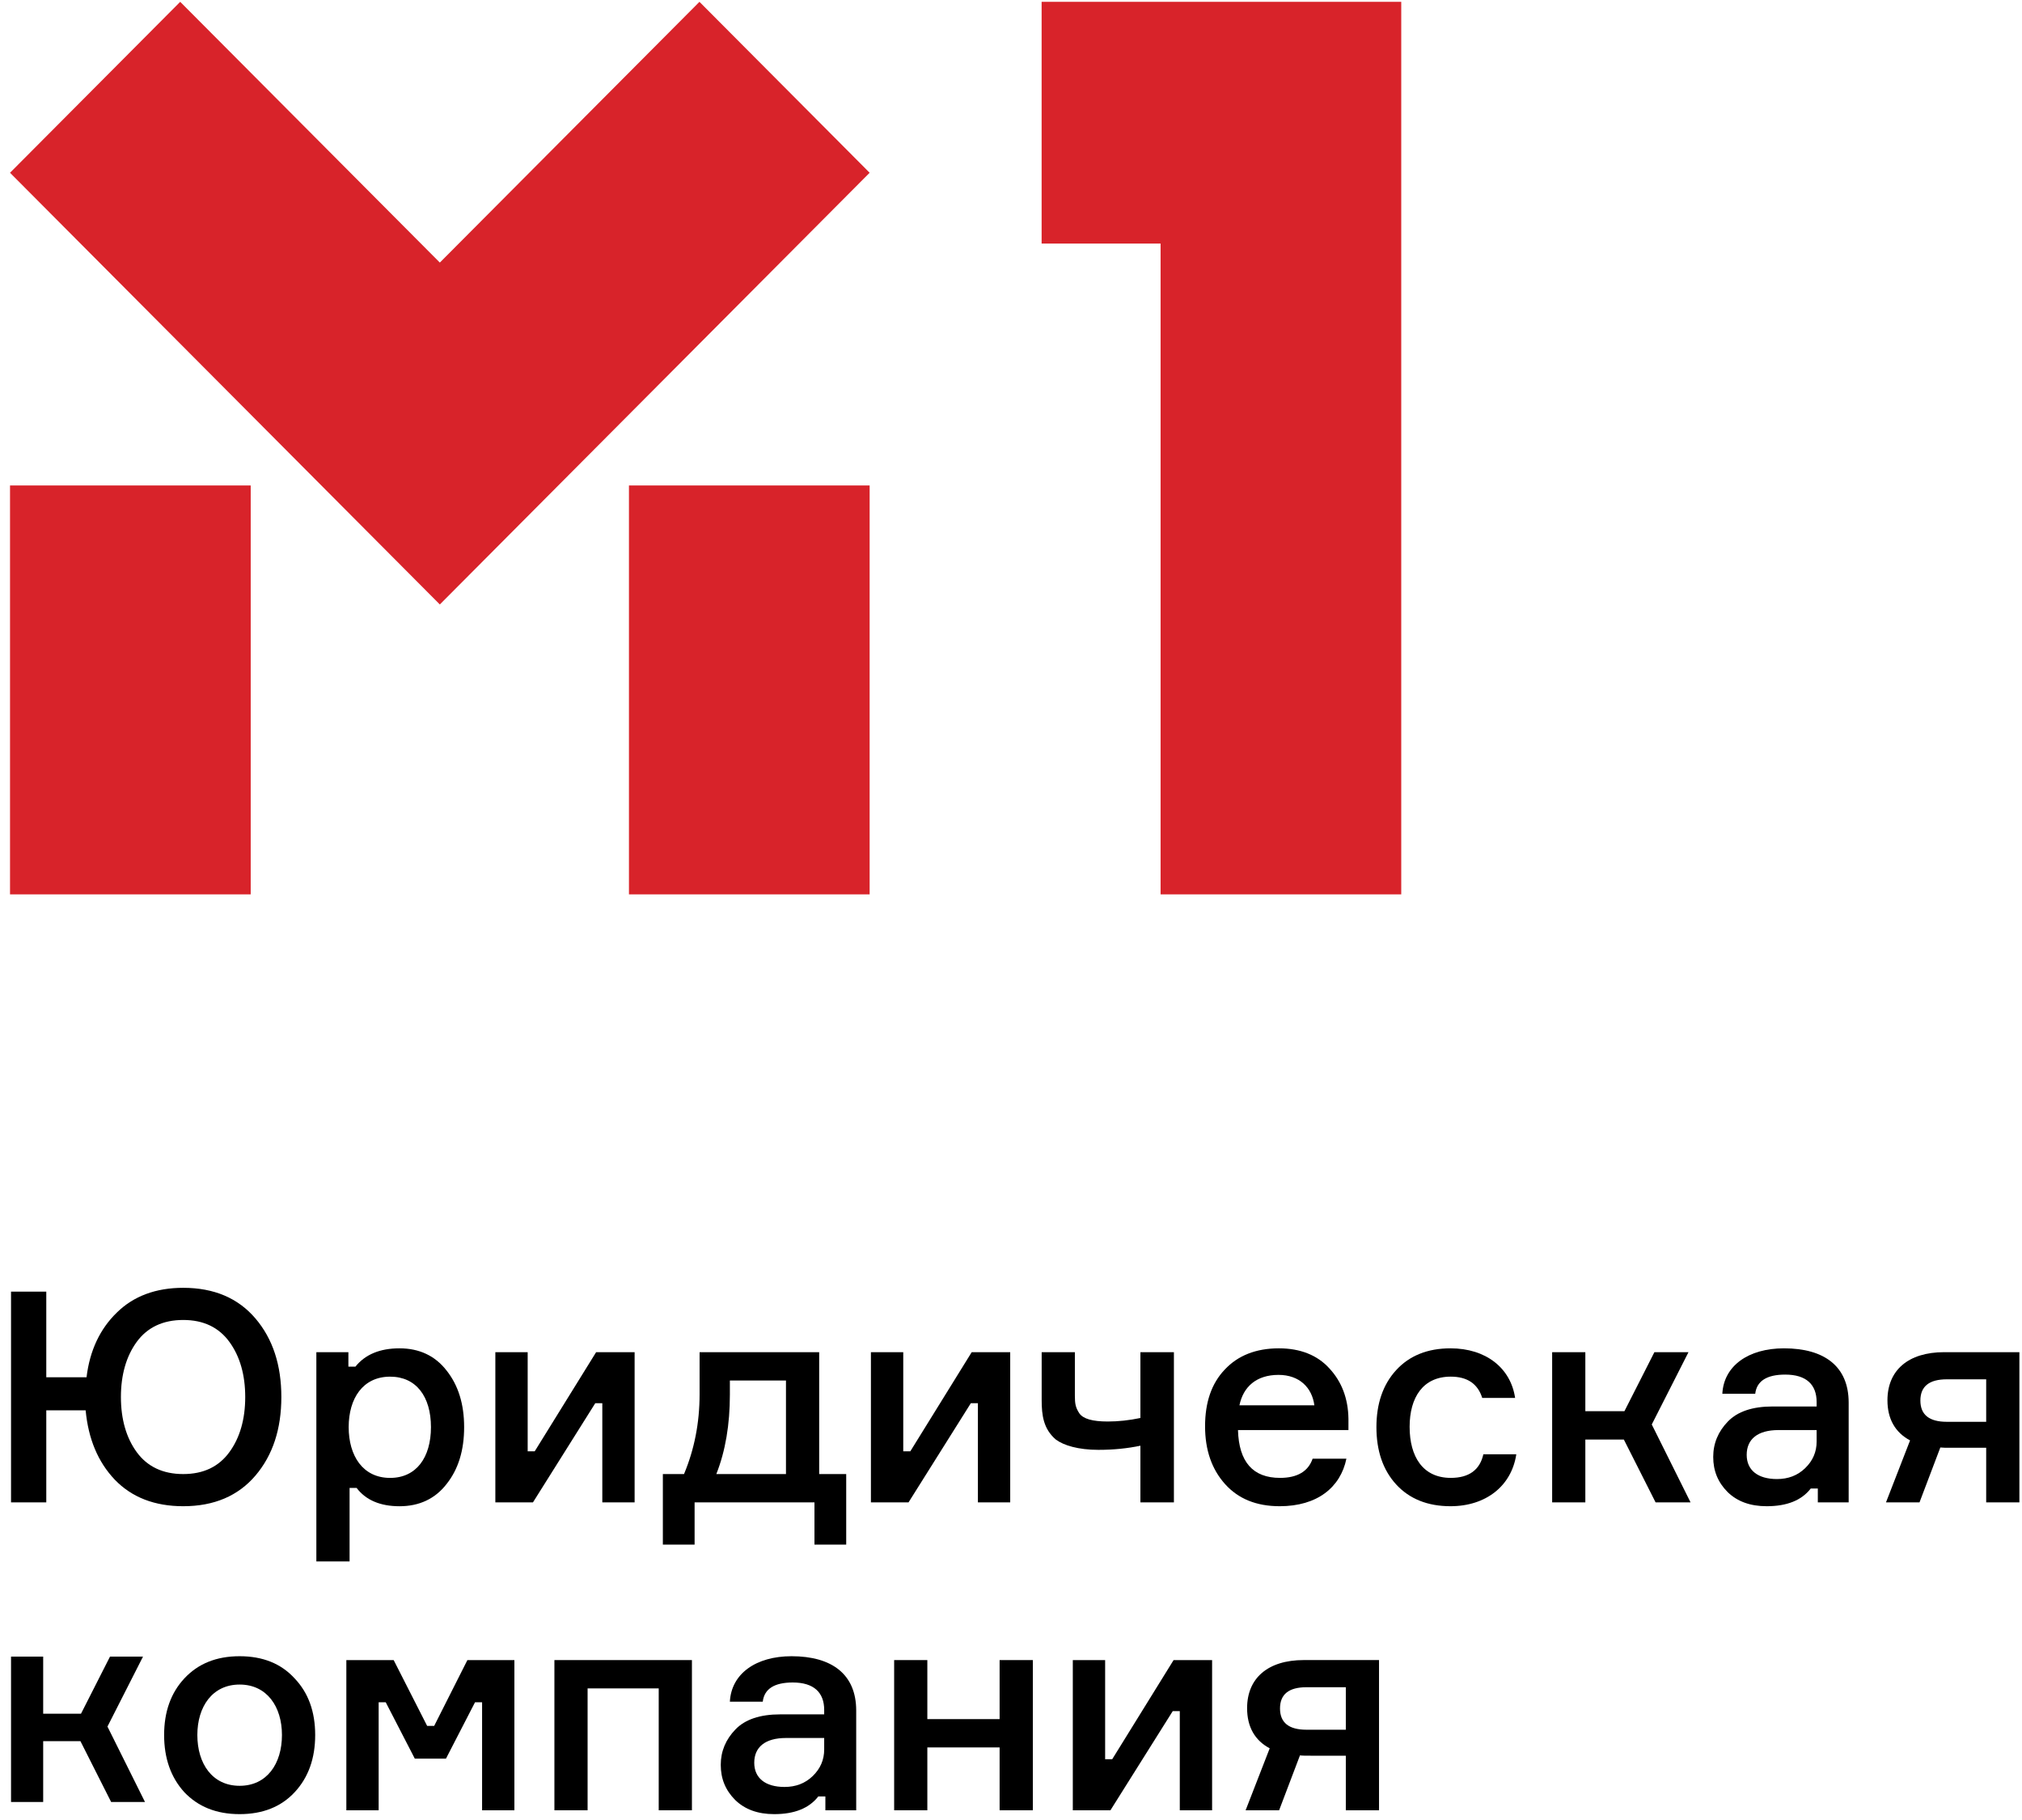 <svg width="90" height="81" viewBox="0 0 90 81" fill="none" xmlns="http://www.w3.org/2000/svg">
<path fill-rule="evenodd" clip-rule="evenodd" d="M0.446 39.804H11.159V21.606H0.446V39.804Z" fill="#D8232A"/>
<path fill-rule="evenodd" clip-rule="evenodd" d="M27.995 39.804H38.708V21.606H27.995V39.804Z" fill="#D8232A"/>
<path fill-rule="evenodd" clip-rule="evenodd" d="M38.708 7.689L31.133 0.081L19.577 11.686L8.021 0.081L0.446 7.689L19.577 26.902L38.708 7.689Z" fill="#D8232A"/>
<path fill-rule="evenodd" clip-rule="evenodd" d="M46.363 0.081V10.84H51.658V39.804H62.37V0.081H46.363Z" fill="#D8232A"/>
<path fill-rule="evenodd" clip-rule="evenodd" d="M10.208 64.631C10.679 63.988 10.915 63.16 10.915 62.175C10.915 61.191 10.679 60.362 10.208 59.718C9.738 59.075 9.057 58.746 8.155 58.746C7.253 58.746 6.56 59.075 6.088 59.718C5.618 60.362 5.382 61.191 5.382 62.175C5.382 63.16 5.618 63.988 6.088 64.631C6.56 65.275 7.253 65.604 8.155 65.604C9.057 65.604 9.738 65.275 10.208 64.631ZM11.372 58.681C12.144 59.588 12.523 60.757 12.523 62.175C12.523 63.593 12.144 64.762 11.372 65.669C10.601 66.576 9.528 67.035 8.155 67.035C6.886 67.035 5.866 66.641 5.108 65.853C4.361 65.065 3.931 64.04 3.812 62.767H2.06V66.864H0.491V57.486H2.06V61.295H3.852C3.996 60.099 4.454 59.141 5.199 58.418C5.945 57.683 6.938 57.315 8.155 57.315C9.528 57.315 10.601 57.774 11.372 58.681Z" fill="black"/>
<path fill-rule="evenodd" clip-rule="evenodd" d="M15.52 63.515C15.52 64.789 16.148 65.775 17.365 65.775C18.529 65.775 19.182 64.868 19.182 63.515C19.182 62.162 18.529 61.269 17.365 61.269C16.148 61.269 15.52 62.241 15.52 63.515ZM14.081 60.179H15.507V60.822H15.821C16.252 60.284 16.906 60.008 17.783 60.008C18.659 60.008 19.365 60.337 19.875 60.993C20.398 61.65 20.659 62.49 20.659 63.515C20.659 64.553 20.398 65.394 19.875 66.05C19.365 66.707 18.659 67.036 17.783 67.036C16.92 67.036 16.279 66.759 15.873 66.221H15.56V69.492H14.081V60.179Z" fill="black"/>
<path fill-rule="evenodd" clip-rule="evenodd" d="M23.722 66.864H22.048V60.179H23.487V64.592H23.8L26.534 60.179H28.247V66.864H26.809V62.451H26.495L23.722 66.864Z" fill="black"/>
<path fill-rule="evenodd" clip-rule="evenodd" d="M34.984 65.604V61.439H32.487V62.07C32.487 63.396 32.29 64.579 31.884 65.604H34.984ZM36.462 65.604H37.665V68.743H36.252V66.864H30.917V68.743H29.504V65.604H30.446C30.903 64.513 31.139 63.331 31.139 62.056V60.179H36.462V65.604Z" fill="black"/>
<path fill-rule="evenodd" clip-rule="evenodd" d="M40.439 66.864H38.765V60.179H40.204V64.592H40.518L43.251 60.179H44.965V66.864H43.527V62.451H43.212L40.439 66.864Z" fill="black"/>
<path fill-rule="evenodd" clip-rule="evenodd" d="M46.365 60.179H47.843V62.109C47.843 62.464 47.869 62.635 48.039 62.897C48.21 63.147 48.628 63.265 49.308 63.265C49.779 63.265 50.263 63.212 50.76 63.108V60.179H52.251V66.864H50.76V64.342C50.197 64.461 49.57 64.526 48.89 64.526C48 64.526 47.346 64.33 46.993 64.066C46.444 63.593 46.365 62.99 46.365 62.306V60.179Z" fill="black"/>
<path fill-rule="evenodd" clip-rule="evenodd" d="M55.168 62.543H58.503C58.399 61.755 57.836 61.19 56.908 61.19C55.926 61.19 55.339 61.715 55.168 62.543ZM60.02 63.646H55.103C55.143 65.065 55.769 65.774 56.973 65.774C57.745 65.774 58.23 65.485 58.425 64.92H59.929C59.667 66.194 58.634 67.035 56.96 67.035C55.926 67.035 55.117 66.707 54.528 66.05C53.939 65.394 53.638 64.54 53.638 63.476C53.638 62.412 53.926 61.571 54.514 60.954C55.103 60.323 55.914 60.008 56.921 60.008C57.875 60.008 58.634 60.309 59.171 60.901C59.72 61.492 60.007 62.241 60.02 63.147V63.646Z" fill="black"/>
<path fill-rule="evenodd" clip-rule="evenodd" d="M67.491 64.724C67.281 66.129 66.143 67.035 64.561 67.035C63.541 67.035 62.73 66.706 62.142 66.064C61.553 65.419 61.265 64.565 61.265 63.515C61.265 62.477 61.553 61.623 62.142 60.98C62.73 60.337 63.541 60.008 64.561 60.008C66.143 60.008 67.242 60.887 67.438 62.214H65.974C65.777 61.584 65.306 61.268 64.574 61.268C63.331 61.268 62.743 62.202 62.743 63.502C62.743 64.828 63.331 65.774 64.574 65.774C65.385 65.774 65.869 65.419 66.025 64.724H67.491Z" fill="black"/>
<path fill-rule="evenodd" clip-rule="evenodd" d="M73.691 66.864L72.278 64.067H70.564V66.864H69.087V60.179H70.564V62.806H72.304L73.638 60.179H75.155L73.521 63.397L75.247 66.864H73.691Z" fill="black"/>
<path fill-rule="evenodd" clip-rule="evenodd" d="M80.349 65.34C80.689 65.012 80.859 64.618 80.859 64.158V63.646H79.159C78.231 63.646 77.746 64.053 77.746 64.749C77.746 65.432 78.243 65.826 79.094 65.826C79.59 65.826 80.01 65.67 80.349 65.34ZM80.912 66.864V66.247H80.597C80.192 66.772 79.539 67.035 78.636 67.035C77.904 67.035 77.329 66.825 76.897 66.405C76.465 65.971 76.256 65.459 76.256 64.841C76.256 64.237 76.477 63.712 76.909 63.265C77.341 62.818 78.008 62.596 78.898 62.596H80.859V62.399C80.859 61.623 80.402 61.177 79.46 61.177C78.636 61.177 78.191 61.466 78.126 62.03H76.662C76.726 60.782 77.826 60.008 79.407 60.008C81.2 60.008 82.285 60.809 82.285 62.425V66.864H80.912Z" fill="black"/>
<path fill-rule="evenodd" clip-rule="evenodd" d="M88.406 63.278V61.387H86.654C85.869 61.387 85.477 61.702 85.477 62.332C85.477 62.963 85.869 63.278 86.654 63.278H88.406ZM89.884 60.179V66.864H88.406V64.434H86.837C86.627 64.434 86.47 64.434 86.365 64.421L85.438 66.864H83.946L85.018 64.106C84.352 63.751 84.011 63.147 84.011 62.32C84.011 60.993 84.927 60.179 86.536 60.179H89.884Z" fill="black"/>
<path fill-rule="evenodd" clip-rule="evenodd" d="M10.666 74.972C9.451 74.972 8.784 75.957 8.784 77.218C8.784 78.493 9.451 79.478 10.666 79.478C11.883 79.478 12.55 78.493 12.55 77.218C12.55 75.957 11.883 74.972 10.666 74.972ZM13.112 79.767C12.512 80.41 11.7 80.739 10.666 80.739C9.634 80.739 8.822 80.41 8.208 79.767C7.607 79.109 7.305 78.256 7.305 77.218C7.305 76.181 7.607 75.34 8.208 74.696C8.822 74.04 9.634 73.711 10.666 73.711C11.7 73.711 12.512 74.04 13.112 74.696C13.727 75.34 14.029 76.181 14.029 77.218C14.029 78.256 13.727 79.109 13.112 79.767Z" fill="black"/>
<path fill-rule="evenodd" clip-rule="evenodd" d="M15.416 80.567V73.883H17.522L19.012 76.811H19.326L20.804 73.883H22.896V80.567H21.458V75.76H21.144L19.85 78.269H18.463L17.169 75.76H16.854V80.567H15.416Z" fill="black"/>
<path fill-rule="evenodd" clip-rule="evenodd" d="M30.798 80.567H29.32V75.143H26.154V80.567H24.677V73.883H30.798V80.567Z" fill="black"/>
<path fill-rule="evenodd" clip-rule="evenodd" d="M36.175 79.044C36.515 78.715 36.685 78.322 36.685 77.861V77.35H34.985C34.057 77.35 33.572 77.757 33.572 78.452C33.572 79.136 34.069 79.529 34.919 79.529C35.416 79.529 35.835 79.373 36.175 79.044ZM36.738 80.567V79.951H36.423C36.017 80.475 35.364 80.739 34.461 80.739C33.729 80.739 33.154 80.528 32.722 80.108C32.29 79.674 32.081 79.162 32.081 78.545C32.081 77.941 32.304 77.416 32.735 76.969C33.166 76.522 33.834 76.299 34.723 76.299H36.685V76.102C36.685 75.327 36.227 74.88 35.286 74.88C34.461 74.88 34.017 75.169 33.951 75.734H32.487C32.552 74.486 33.651 73.711 35.233 73.711C37.025 73.711 38.11 74.513 38.11 76.128V80.567H36.738Z" fill="black"/>
<path fill-rule="evenodd" clip-rule="evenodd" d="M45.972 80.567H44.493V77.77H41.276V80.567H39.799V73.883H41.276V76.51H44.493V73.883H45.972V80.567Z" fill="black"/>
<path fill-rule="evenodd" clip-rule="evenodd" d="M49.426 80.567H47.751V73.883H49.19V78.295H49.505L52.237 73.883H53.951V80.567H52.513V76.154H52.199L49.426 80.567Z" fill="black"/>
<path fill-rule="evenodd" clip-rule="evenodd" d="M59.903 76.982V75.091H58.151C57.366 75.091 56.974 75.406 56.974 76.036C56.974 76.667 57.366 76.982 58.151 76.982H59.903ZM61.381 73.882V80.567H59.903V78.138H58.334C58.124 78.138 57.967 78.138 57.862 78.124L56.934 80.567H55.443L56.515 77.81C55.849 77.455 55.509 76.851 55.509 76.023C55.509 74.696 56.424 73.882 58.033 73.882H61.381Z" fill="black"/>
<path fill-rule="evenodd" clip-rule="evenodd" d="M4.947 80.199L3.58 77.491H1.922V80.199H0.491V73.727H1.922V76.27H3.605L4.897 73.727H6.366L4.783 76.842L6.454 80.199H4.947Z" fill="black"/>
</svg>
